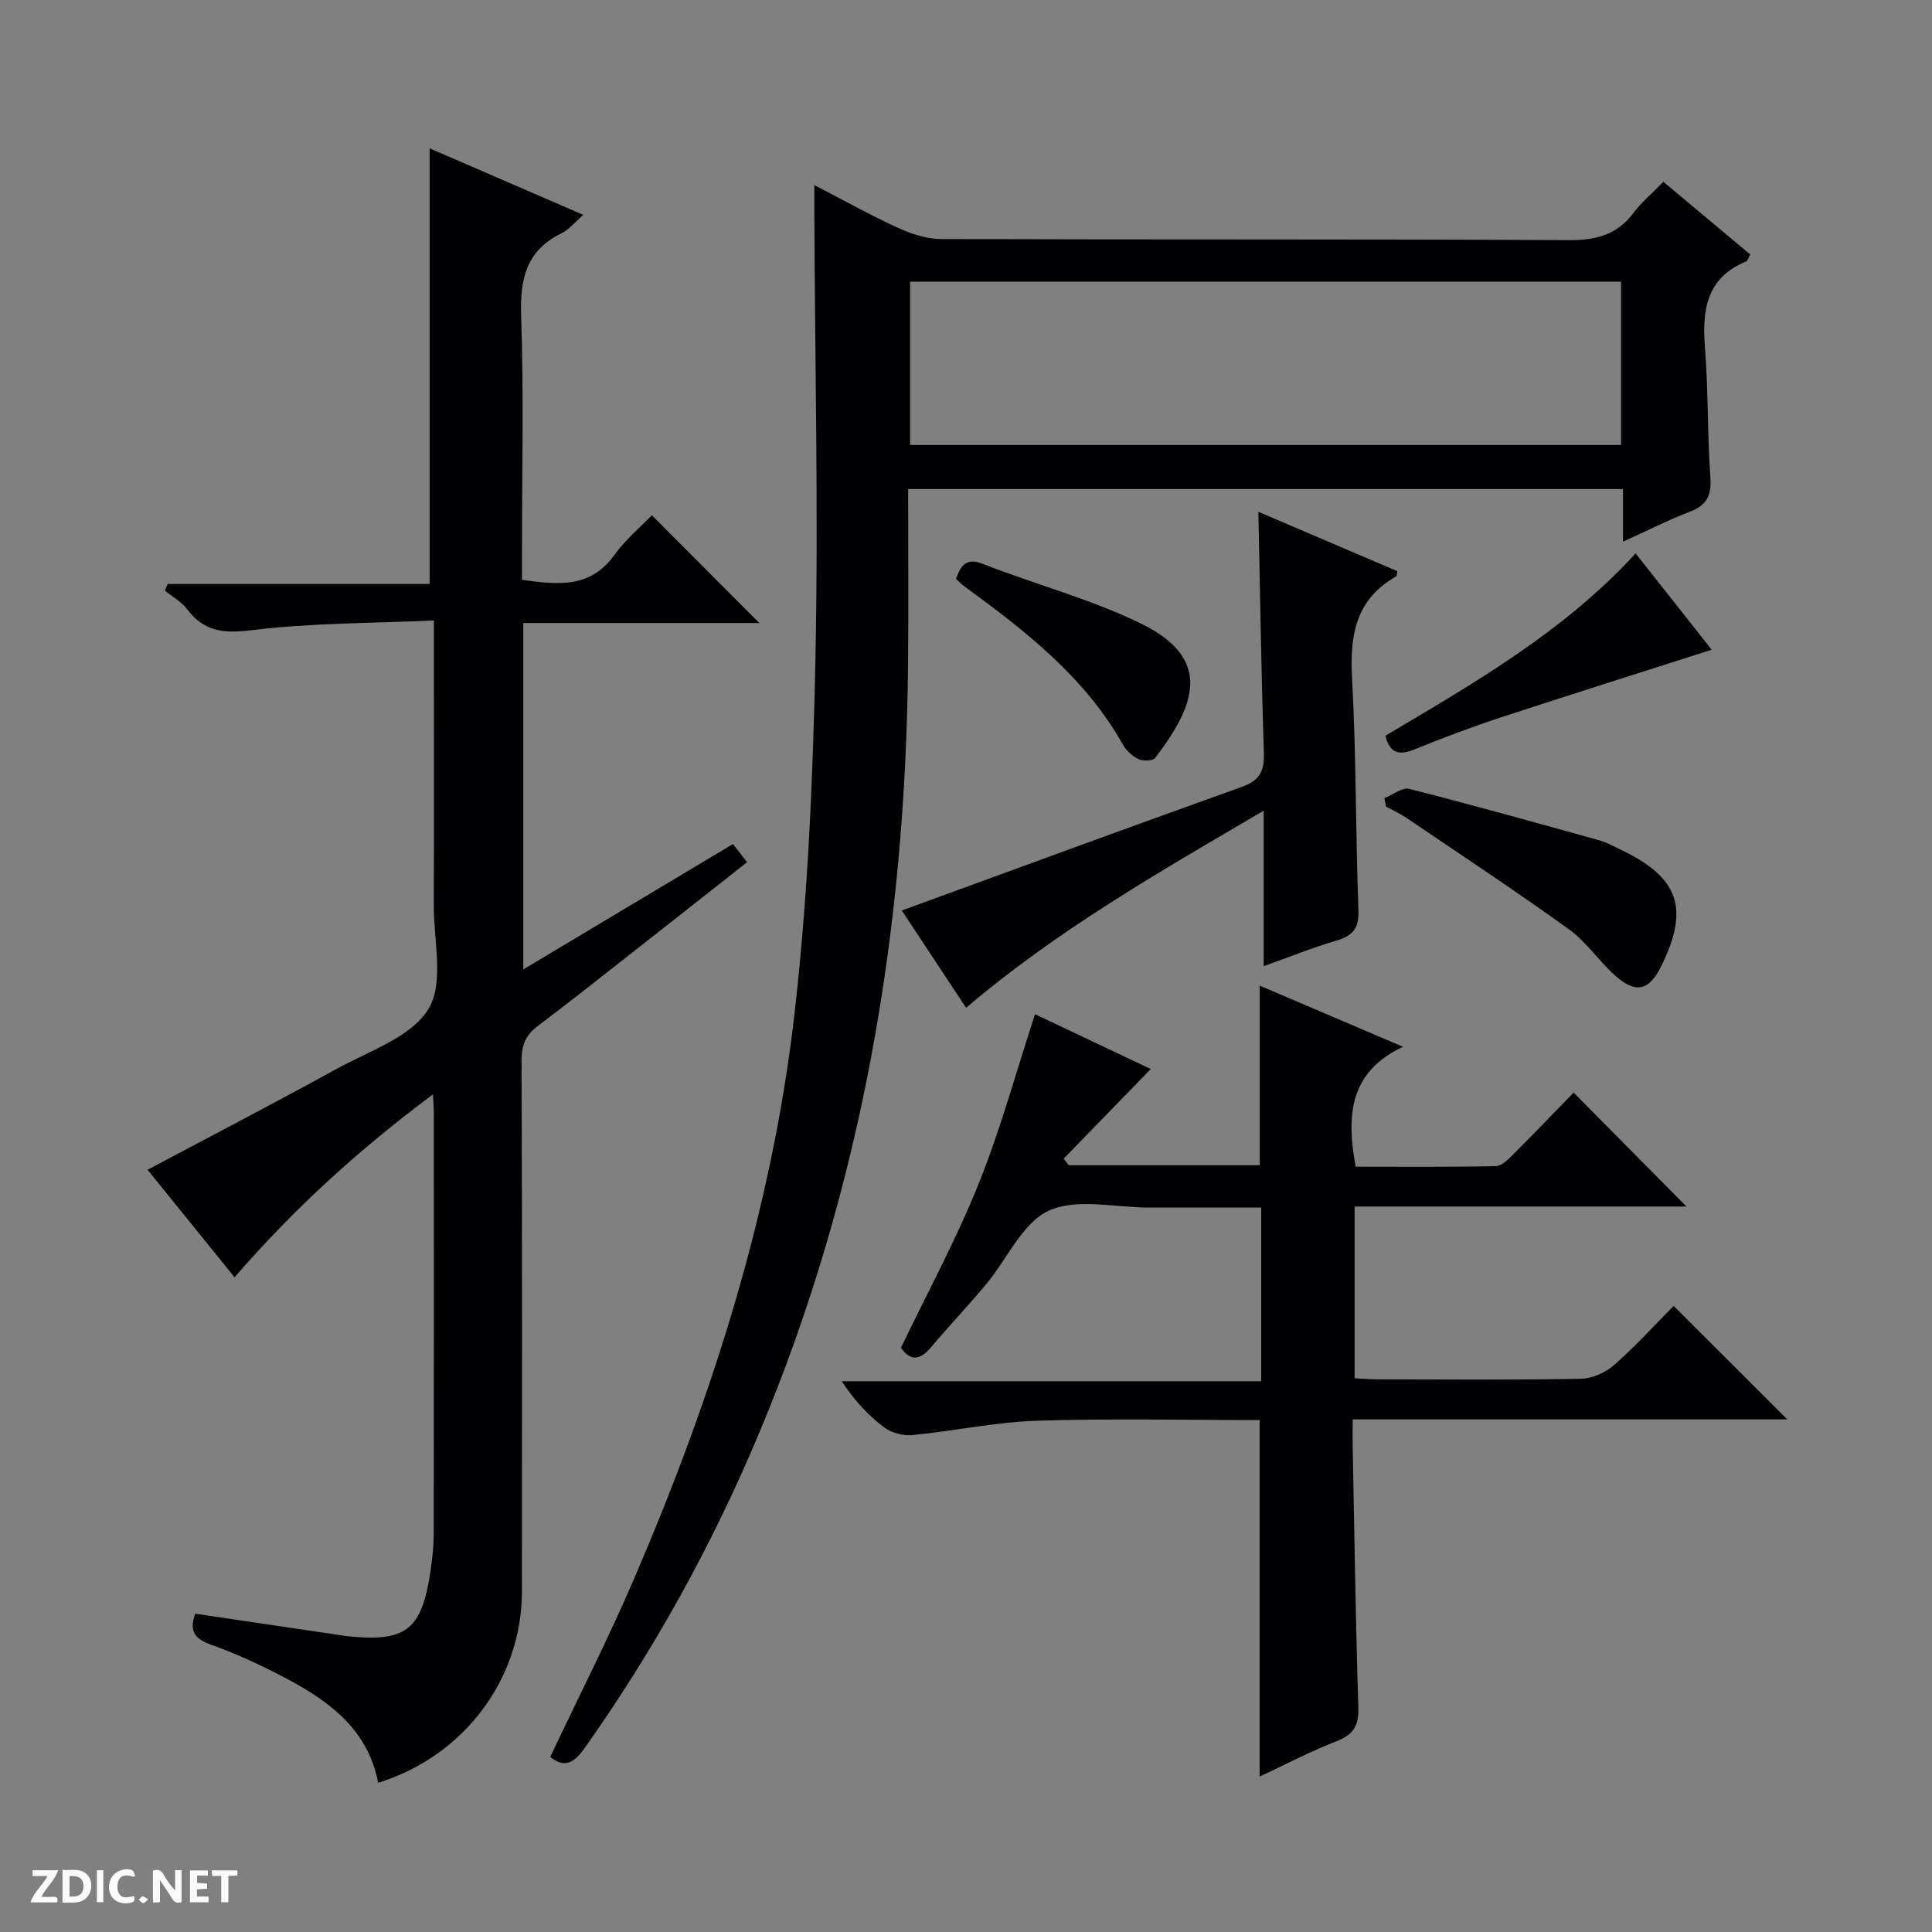 <svg enable-background="new 0 0 400 400" viewBox="0 0 400 400" xmlns="http://www.w3.org/2000/svg"><rect x="0" y="0" width="400" height="400" fill="#808080" stroke="none"/><g fill="#fcfbfa"><path d="m37.59 393.81c-.92.31-1.52.05-2-.78-.7-1.2-1.52-2.34-2.47-3.78v4.59c-.55.03-.95.05-1.41.07-.03-.37-.06-.64-.06-.91 0-1.91 0-3.81 0-5.7 1.13-.41 1.77-.03 2.29.91.62 1.11 1.38 2.14 2.31 3.19v-4.2h1.35v6.61z"/><path d="m12.94 393.88v-6.75c1.9.19 3.93-.54 5.37 1.29.8 1.01.78 2.88.03 3.97-1.37 1.97-3.4 1.51-6.4 1.49m2.45-1.22c2.04.12 2.92-.58 2.89-2.21-.03-1.51-.98-2.19-2.89-2z"/><path d="m11.81 393.87h-5.49c.68-2.18 2.47-3.48 3.51-5.45h-3.08v-1.21h5.29c-.71 2.13-2.44 3.48-3.47 5.51.86 0 1.63.04 2.39-.01.79-.05 1.14.21.85 1.16"/><path d="m39.33 393.86v-6.61h3.7v1.07h-2.22v1.52c.68.04 1.34.09 2.07.13v1.07c-.72.05-1.38.09-2.1.14v1.48h2.4v1.19h-3.85z"/><path d="m27.71 388.56c-1.15-.3-2.46-.61-3.1.64-.37.73-.41 1.93-.06 2.67.63 1.35 1.99.93 3.17.68.35.94-.01 1.32-.93 1.46-1.62.25-3.05-.27-3.76-1.48-.73-1.24-.6-3.03.31-4.17.88-1.11 2.71-1.7 4-1.16.32.13.44.74.65 1.12-.1.08-.19.16-.28.24"/><path d="m49.15 387.24v1.07c-.59.02-1.17.05-1.87.08v5.44h-1.48v-5.44h-1.85c-.05-.4-.08-.73-.13-1.15z"/><path d="m20.06 387.21h1.33v6.62h-1.33z"/><path d="m30.68 393.25c-.39.38-.8.79-1.05.76-.32-.05-.6-.45-.9-.7.26-.24.51-.64.8-.67.29-.04.62.3 1.15.61"/></g><path d="m40.42 334.1c9.87 1.46 19.54 2.89 29.21 4.32.66.1 1.31.23 1.97.3 12.51 1.34 15.72-1.13 17.56-13.63.36-2.46.63-4.96.64-7.44.04-29.16.03-58.32.02-87.48 0-.82-.08-1.63-.18-3.59-15.34 11.42-28.84 23.71-41.07 37.87-6.22-7.68-12.16-15.02-18.02-22.26 13.27-7.06 26.32-13.83 39.2-20.92 6.7-3.69 15.37-6.53 18.94-12.34 3.3-5.37 1.09-14.2 1.12-21.5.07-17.5.02-34.99.02-52.49 0-1.79 0-3.58 0-6.48-12.93.59-25.4.5-37.68 2.01-5.8.71-9.86.35-13.4-4.33-1.17-1.55-3.04-2.58-4.59-3.85.18-.46.37-.92.55-1.38h54.24c0-30.47 0-60.14 0-90.2 10.24 4.43 20.8 9 31.82 13.78-1.77 1.52-2.96 3.05-4.52 3.81-7.35 3.59-8.62 9.51-8.35 17.17.56 16.31.17 32.65.17 48.98v5.6c7.35 1 14.09 1.85 19.1-5.11 2.3-3.2 5.44-5.81 7.78-8.26 7.68 7.69 14.99 15.01 22.27 22.31-15.84 0-32.23 0-48.88 0v71.72c14.66-8.77 28.95-17.31 43.41-25.96.98 1.26 1.76 2.27 2.92 3.76-7.7 6.07-15.23 12.01-22.78 17.93-6.81 5.34-13.58 10.74-20.5 15.94-2.51 1.88-3.41 3.95-3.4 7.12.12 36.66.09 73.32.07 109.98-.01 18.12-11.98 34.12-29.76 39.62-2.23-11.53-10.84-17.38-20.33-22.28-4.57-2.36-9.29-4.52-14.13-6.25-3.27-1.16-4.83-2.62-3.42-6.47z" fill="#010104"/><path d="m113.92 363.75c5.83-12.32 12-24.44 17.37-36.91 16.08-37.36 28.44-75.95 33.14-116.43 2.83-24.39 3.87-49.06 4.39-73.63.64-30.8-.09-61.63-.22-92.45-.01-1.64 0-3.28 0-6.01 6.28 3.25 11.68 6.28 17.3 8.84 2.76 1.26 5.92 2.32 8.91 2.33 43.32.15 86.63 0 129.95.23 5.62.03 9.98-1.06 13.42-5.62 1.69-2.23 3.88-4.08 6.2-6.46 6.06 5.07 11.98 10.02 17.97 15.03-.35.66-.46 1.3-.79 1.44-8.26 3.39-9.19 10.04-8.57 17.87.71 8.94.49 17.96 1.13 26.91.27 3.78-.82 5.76-4.32 7.09-4.47 1.7-8.75 3.89-13.78 6.17 0-3.91 0-7.28 0-10.89-49.43 0-98.32 0-148 0 0 12.27.1 24.38-.02 36.49-.53 54.84-9.5 108.06-30.8 158.88-9.68 23.1-21.7 44.89-36.19 65.33-2.15 3.01-4.11 4.21-7.09 1.79zm74.5-271.62h147.2c0-11.56 0-22.65 0-33.8-49.21 0-98.11 0-147.2 0z" fill="#010104"/><path d="m370.04 293.87c-29.45 0-59.35 0-89.98 0 0 2.16-.03 3.92 0 5.68.35 17.97.61 35.95 1.17 53.91.12 3.75-.95 5.65-4.49 7.03-5.54 2.15-10.82 4.94-15.95 7.33 0-24.62 0-48.98 0-73.81-15.24 0-30.71-.36-46.15.14-8.58.28-17.1 2.13-25.68 2.96-1.93.19-4.38-.43-5.91-1.59-3.3-2.49-6.16-5.57-8.78-9.55h86.85c0-12.23 0-23.77 0-35.96-7.74 0-15.5-.01-23.26 0-7 .01-14.94-2.01-20.72.65-5.48 2.52-8.63 10.02-12.95 15.2-3.73 4.47-7.74 8.7-11.5 13.15-2.28 2.69-4.24 2.79-6.15.02 5.45-11.36 11.41-22.34 16.04-33.85 4.56-11.32 7.77-23.18 11.71-35.2 7.9 3.74 16.37 7.75 23.96 11.35-6.11 6.29-12.07 12.43-18.03 18.56.35.45.7.91 1.05 1.36h39.55c0-12.42 0-24.62 0-37.18 9.25 3.95 18.79 8.02 29.65 12.65-11.22 5.3-11.7 14.32-9.8 24.83 9.46 0 19.23.09 28.99-.11 1.22-.02 2.57-1.37 3.59-2.39 4.36-4.35 8.62-8.8 12.55-12.84 8.05 8.13 15.81 15.96 23.36 23.59-22.2 0-45.26 0-68.7 0v35.56c1.59.08 3.21.22 4.83.22 14 .02 28 .14 41.99-.12 2.35-.04 5.11-1.27 6.9-2.84 4.49-3.95 8.52-8.41 12.33-12.24 7.99 7.98 15.77 15.74 23.53 23.49z" fill="#010104"/><path d="m261.63 200.03c0-10.83 0-20.92 0-32.19-21.75 12.78-42.72 24.74-61.61 40.81-4.7-7.11-9.24-13.99-13.31-20.14 23.65-8.63 46.97-17.22 70.37-25.58 3.61-1.29 4.71-3.17 4.59-6.91-.53-16.44-.78-32.89-1.14-50.06 9.58 4.1 19.19 8.2 28.78 12.3-.12.49-.09.99-.28 1.1-8.38 4.74-9.58 12.19-9.1 21.08.87 15.95.73 31.94 1.32 47.91.13 3.68-.99 5.34-4.43 6.35-4.91 1.44-9.66 3.36-15.19 5.33z" fill="#010104"/><path d="m286.63 165.25c1.73-.69 3.69-2.29 5.14-1.92 13.15 3.34 26.23 7 39.31 10.64 1.58.44 3.06 1.26 4.56 1.98 11.99 5.79 14.17 12.09 8.33 24.02-2.53 5.17-5.28 5.86-9.63 1.96-3.33-2.98-5.9-6.93-9.48-9.51-11.03-7.94-22.38-15.43-33.63-23.06-1.34-.91-2.84-1.59-4.27-2.37-.11-.58-.22-1.16-.33-1.74z" fill="#010104"/><path d="m354.39 134.52c-14.84 4.75-29.35 9.31-43.81 14.06-5.98 1.97-11.88 4.21-17.72 6.57-3.06 1.24-5.07.98-6.03-2.82 18.21-10.84 36.74-21.35 51.81-37.75 5.5 6.97 10.87 13.77 15.75 19.94z" fill="#010104"/><path d="m197.93 119.85c1.08-3.03 2.26-4.39 5.61-3.08 10.8 4.22 22.15 7.22 32.54 12.26 15.19 7.37 11.38 16.99 3.09 27.89-.48.63-2.47.7-3.41.26-1.28-.6-2.56-1.74-3.25-2.97-7.89-14.05-20.23-23.6-32.9-32.85-.53-.38-.98-.87-1.68-1.51z" fill="#010104"/></svg>
